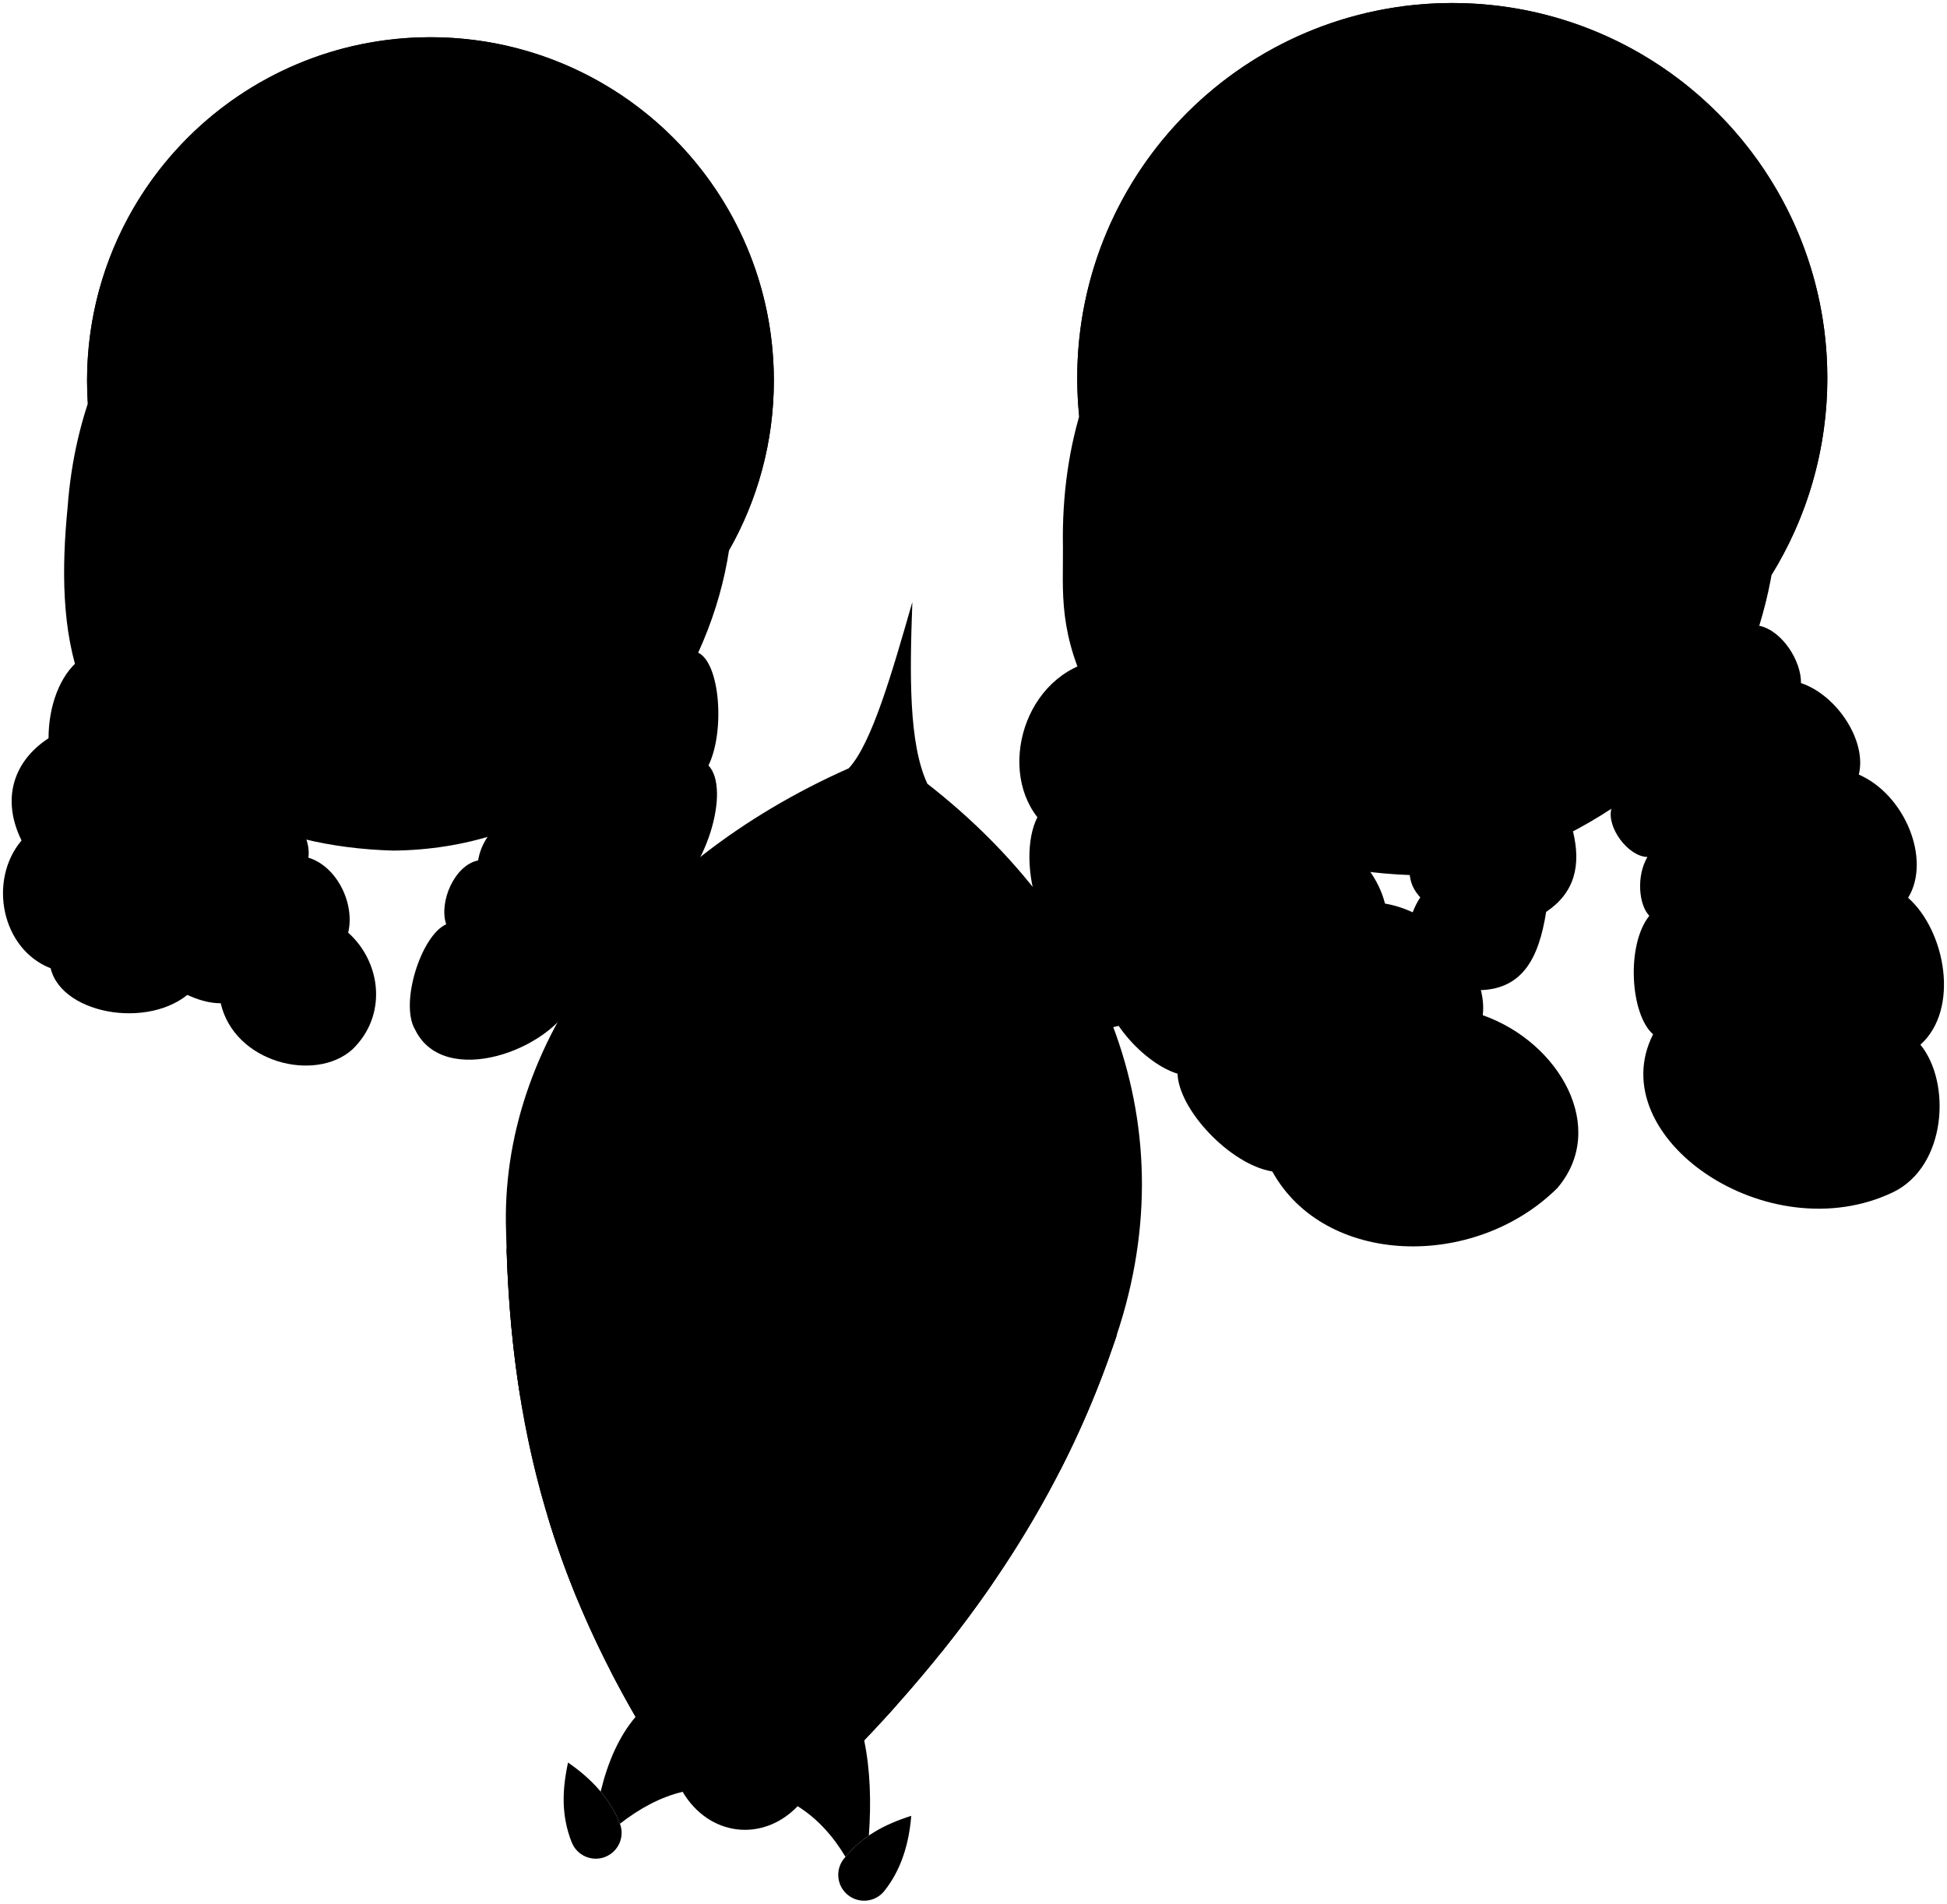 <svg viewBox="0 0 322.95 315.8">
  <g class="rocket">
    <g class="flatRedDark">
      <path d="M94.83,305.61c.87,2.2,3.36,3.29,5.56,2.42,2.2-.87,3.29-3.36,2.42-5.56-1.6-4.07-4.66-7.39-8.59-10.09-.99,4.58-1.13,8.82,.61,13.24Z"/>
      <path d="M139.98,308.33c-1.48,1.85-1.18,4.55,.67,6.03s4.55,1.18,6.03-.67c2.73-3.42,4.09-7.72,4.47-12.47-4.47,1.42-8.21,3.41-11.18,7.12Z"/>
    </g>
    <g class="flatRedMedium">
      <path d="M105.43,284.79c-2.78,3.28-4.61,7.51-5.8,12.41,1.34,1.6,2.42,3.35,3.18,5.27,0,.02,.02,.04,.02,.06,3.26-2.54,6.7-4.41,10.4-5.3,.56-4.4-2.39-8.52-7.81-12.44Z"/>
      <path d="M144.12,304.49c.4-5.6,.23-10.91-.78-15.8-5.36,2.65-9.63,5.96-11.02,10.94,3.31,2.08,5.87,4.97,7.92,8.39,1.17-1.41,2.47-2.56,3.88-3.52Z"/>
    </g>
    <path class="flatRedMediumDark" d="M151.33,99.95c-.44,11.97-.61,23.38,2.49,30.06,29.39,22.89,43.8,56.98,30.77,93.3-10.26,29.94-28.71,54.13-52.28,76.31-5.83,6.06-14.75,4.97-19.09-2.4-19.94-29.49-28.57-56.76-29.27-92.76-1.21-31.53,21.35-61.27,56.83-77.01,3.83-4.11,7.2-15.92,10.53-27.51Z"/>
    <path class="whiteLight" d="M84.04,207.08h0c.9,29.67,7.38,53.46,21.39,77.71,8.6,11.72,26.51,13.92,37.92,3.9,18.3-19.22,32.66-40.28,41.26-65.37,.24-.67,.47-1.33,.69-1.99-24.33,46.83-92.91,36.14-101.25-14.24Z"/>
    <g class="flatRedMedium">
      <path d="M103.66,267.06c-1.24-4.42-2.13-8.65-2.72-12.83,11.62,9.91,27.58,13.9,42.61,11.06-1.19,3.4-2.6,6.77-4.4,10.54-12.45,1.97-25.46-1.14-35.47-8.71l-.02-.05Z"/>
      <path d="M131.76,290.04c1.21-2.21,2.32-4.26,3.33-6.19-9.78,1.33-19.9-.95-28.03-6.45h0c.96,2.57,2.03,5.22,3.21,7.99,6.37,3.89,14.02,5.52,21.48,4.64h0Z"/>
      <path d="M84.03,207.08c.26,8.67,1,16.84,2.27,24.66,2.83,9.3,8.03,16.85,14.64,22.49-.8-5.64-1.07-11.2-.94-17.05-8-7.36-13.87-17.48-15.96-30.1h0Z"/>
      <path d="M103.68,267.11c-5.33-4.04-9.82-9.34-12.91-15.82,1.44,4.81,3.13,9.52,5.07,14.2h0c2.88,4.9,6.75,8.89,11.22,11.92h0c-1.34-3.6-2.47-7.03-3.4-10.35l.02,.05Z"/>
      <path d="M101.09,276.82c1.36,2.65,2.8,5.3,4.34,7.96,2.07,2.82,4.67,5.08,7.59,6.76h0c-.98-2.11-1.89-4.16-2.74-6.14-3.55-2.17-6.71-5.04-9.2-8.57h.02Z"/>
      <path d="M129.09,294.9c5.11-.54,10.12-2.57,14.27-6.22,1.85-1.95,3.67-3.91,5.44-5.9-5.02,4.17-10.96,6.55-17.03,7.27h0c-.84,1.53-1.73,3.15-2.67,4.85h0Z"/>
      <path d="M156.29,273.91c2.96-3.69,5.76-7.47,8.42-11.33-7.2,7.44-16.22,11.78-25.56,13.25-1.17,2.46-2.51,5.1-4.06,8.03,7.64-1.04,15.08-4.29,21.21-9.94h0Z"/>
      <path d="M147.79,250.15c14.94-3.03,28.95-12.38,37.5-28.84-.22,.67-.45,1.33-.69,2-2.44,7.13-5.35,13.93-8.68,20.46h0c-8.18,12.17-19.96,19.17-32.37,21.51,1.61-4.6,2.82-9.27,4.03-15.09l.21-.04Z"/>
    </g>
  </g>
  <g class="dullYellowMedium">
    <path d="M260.91,137.9c1.38,5.66,.29,10.2-4.45,13.37-1.22,7.67-3.95,13.63-12.71,12.93-9.64-1.08-12.36-8.91-8.17-15.34-1.06-1.2-1.67-2.29-1.81-4.33l27.14-6.63Z"/>
    <path d="M190.04,167.18c-2.98,3.58-7.74,4.21-10.77,2.23-4.94-3.02-5.33-9.65-2.75-14.57l13.52,12.35Z"/>
    <path d="M114.56,141.38c5.43,4.68,5.13,16.37-2.26,19.32-1.36,7.7-13.73,8.75-18.41,4.68l20.67-23.99Z"/>
    <path d="M9.23,121.76c-6.49,3.55-9.36,10.11-5.66,17.66-5.58,6.64-3.32,18.03,4.83,21.2,1.89,7.96,17.64,10.43,24.07,3.09L9.23,121.76Z"/>
  </g>
  <g class="flatIndigoMedium">
    <path d="M291.81,103.8c12.25-39.97-13.45-75.26-54.86-74.99-40.88-.12-61.29,27.7-60.64,61.95,.07,7.33-.94,14.4,5.11,25.74,10.33,18.65,31.04,28.48,54.89,28.72,9.68,.01,21.75-5.02,30.97-11.06,15.33-4.74,23.13-15.13,24.53-30.35Z"/>
    <path d="M115.81,108.27c18.45-40.55-9.86-80.81-47.4-81.08-34.14,.77-54.92,25.97-57.19,56.9-1,10.14-1,20.61,2.27,29.29,13.97,18.79,30.93,27.14,51.73,27.72,24.04-.22,42.37-14.46,50.59-32.82Z"/>
  </g>
  <g class="dullYellowLight">
    <path d="M245.95,168.41c12.82,4.53,20.82,18.81,12.35,28.69-13.8,13.65-38.61,12.92-47.26-2.77-7.01-1.15-15.52-10.24-15.72-16.22-5.4-1.63-12.74-9.28-12.84-16.4-9.82-2.57-14.12-18.73-10.41-26.15-6.8-8.66-1.61-25.04,11.57-26.3,7.69-.63,13.96,6.12,14.53,12.42,6.18,1.13,12.44,7.34,11.64,13.58,9.02,.3,17.9,6.62,19.92,14.63,9.01,1.5,17.12,10.81,16.22,18.51Z"/>
    <path d="M115.81,108.27c3.67,1.77,4.44,13.17,1.7,18.71,3.7,3.84-.16,17.85-7.8,23.08,1.4,5.3-7.17,14.82-14.5,15.75-3.74,8.42-21.57,14.86-26.35,5-2.61-4.35,1.01-15.66,5.15-17.48-1.25-3.74,1.4-9.82,5.3-10.6,.78-4.99,5.77-8.89,10.6-9.2,4.26-8.57,15.32-18.66,25.9-25.26Z"/>
    <path d="M43.79,132.99c3.93,.25,7.93,5.3,7.36,9.28,4.85,1.5,7.75,7.77,6.6,12.44,5.52,4.94,6.55,13.78,.67,19.4-6.19,5.52-19.56,2.17-21.81-7.69-6.03,.07-14.63-6.52-14.21-11.45-9.63-4.69-14.46-16.19-11.28-22.32-5.52-6.98-3.43-22.32,5.01-24.74,11.87-3.09,29.17,13.18,27.67,25.07Z"/>
    <path d="M291.81,103.8c3.81,.82,6.98,5.85,6.92,9.51,5.94,1.98,10.98,9.61,9.59,15.18,7.72,3.37,12.03,14.16,8.18,20.44,6.18,5.47,8.62,18.45,2.04,24.37,5.13,6.27,4.36,20.13-4.51,24.46-20.85,9.98-48.46-9.2-39.83-26.19-3.74-3.2-4.54-14.73-.63-19.66-1.75-1.79-2.18-6.58-.31-9.75-3.24-.07-6.79-4.95-5.98-8.02,11.97-8.54,21.27-18.19,24.53-30.35Z"/>
  </g>
  <g class="suitOverlapLine">
    <path d="M298.73,113.3c-3.79-1.37-7.59-1.6-10.43-.86"/>
    <path d="M308.32,128.48c-13.53-7.2-29.73-.67-35.07,13.68"/>
    <path d="M316.5,148.93c-12.28-12.14-31.67-11.15-42.93,2.99"/>
    <path d="M318.55,173.3c-10.14-13.85-33.43-17.02-44.35-1.73"/>
    <path d="M256.46,151.28c-6.2,3.74-15.77,3.74-20.88-2.41"/>
    <path d="M198.18,121.69c-12.9-1.71-21.69,4.15-26.1,13.87"/>
    <path d="M209.81,135.27c-16.09,.04-25.78,9.72-27.33,26.45"/>
    <path d="M229.73,149.9c-19.95-2.32-33.08,7.25-34.41,28.21"/>
    <path d="M245.95,168.41c-19.68-5.85-41.65,7.89-34.91,25.92"/>
    <path d="M117.51,126.98c-3.35,10.51-22.49,17.66-27.6,6.55"/>
    <path d="M109.72,150.06c-12.37,9.56-31.12,1.83-30.41-7.33"/>
    <path d="M95.21,165.81c-9.95,.96-18.75-4.26-21.21-12.48"/>
    <path d="M112.3,160.69c.43-2.77-.84-4.72-3.19-6.15"/>
    <path d="M43.79,132.99c-2.1,6.14-22.09,14.08-32.68-.33"/>
    <path d="M51.15,142.27c-1.24,10.31-14.38,18.25-28.75,12.7"/>
    <path d="M57.75,154.71c-3.13,7.99-10.57,11.81-21.14,11.71"/>
    <path d="M3.57,139.41c1.66-2.11,3.51-3.54,6.72-4.22"/>
    <path d="M8.4,160.61c-.73-4.66,2.21-9.21,8.08-9.88"/>
  </g>
  <g class="flatIndigoDark">
    <path d="M190.87,76.77c0,21.19,25.71,38.59,47.83,38.67,29.98,.11,47.06-15.99,47.06-38.67,0-21.19-21.07-38.36-47.06-38.36-33.84,0-47.83,18.87-47.83,38.36Z"/>
    <ellipse cx="71.09" cy="77.52" rx="40.89" ry="33.98"/>
  </g>
  <g class="glassClear">
    <path d="M236.95,28.8c38.47-.25,63.38,30.19,56.91,66.55,5.86-9.49,9.24-20.67,9.24-32.64,0-34.36-27.85-62.21-62.21-62.21s-62.21,27.85-62.21,62.21c0,2.15,.11,4.28,.32,6.37,6.76-23.58,26.17-40.38,57.95-40.28Z"/>
    <path d="M68.41,27.18c32.26,.24,57.7,30.01,52.51,64.11,4.73-8.31,7.44-17.92,7.44-28.16,0-31.46-25.5-56.96-56.96-56.96S14.44,31.68,14.44,63.14c0,1.28,.04,2.56,.13,3.82,7.44-22.62,26.29-39.15,53.85-39.77Z"/>
  </g>
  <g class="whiteMediumLight">
    <path d="M102.93,51.62c5.83-9.24,5.83-23.62,.31-29.53-7.42-.33-15.56,6.36-21.88,13.75-6.65-2.02-13.26-2.3-19.85-.78-2.9-8.27-8.65-13.29-16.88-15.47-6.98,5.07-9.51,18.54-5.94,29.69-8.64,6.04-13.79,31.82-4.06,20.63-3.03,6.76-1.23,22.49,4.56,14.44,.27,6.6,7.15,19.54,9.5,10.25,4.14,8.39,8.68,16.89,14.22,19.06,6.04,2.17,13.54,1.89,20.16,.47,6.77-1.63,10.5-9.47,13.6-18.6,2.49,8.08,8.64-5.03,8.28-10.47,5.61,5.89,6.06-8.22,2.03-14.06,9.36,7.02,2.76-13.42-4.06-19.38Z"/>
    <path d="M283.37,49.2c4.9,6.46,11.54,23.07,3.11,17.65,4.78,7.22,5.2,21.87-1.02,15.15,.62,7.42-5.68,21.01-8.3,12.09-2.4,5.57-14.12,14.6-11.07,4.81-4.42,4.83-20.8,8.12-14.85-.73-13.12,4.01-22.81,10.58-33.49,10.34-8.38-.06-13.72-2.24-16.93-8.67-4.78-1.97-9.09-8.01-10.34-13.75-1.08-5.44,2.39-9.09,6.59-13.99,4.92-6.03,11.28-13.09,13.01-18.29,3.53-9.98,5.8-20.62,21.06-26.86,1.76-8.91,6.38-19.53,12.09-25.34,5.17,3.54,7.2,14.02,7.68,22.84,5.06,.33,10.1,1.55,13.99,5.14,7.47-4.06,18.71-8.01,23.33-6.14,2.61,5.18-1.45,18.16-4.86,25.75Z"/>
  </g>
  <g class="bodyOverlapLine">
    <path d="M287.37,25.64c-3.61,1.38-6.89,3.36-9.89,5.89-3.39,2.95-7.51,5.04-11.31,6.27"/>
    <path d="M243.06,4.43c-.2,3.72-.62,7.26-1.38,10.53-.9,3.93-1.34,6.92-1.29,9.91-3.16,.3-6.01,.97-9.25,2.07"/>
    <path d="M45.81,22.74c5.62,5.21,8.99,11.23,9.35,18.34"/>
    <path d="M100.65,25.3c-5.94,4.2-9.64,9.78-11.37,16.58"/>
  </g>
  <g class="blackLight">
    <path d="M81.68,95.98c1.19,2.5-4.83,7.01-7.12,6.99-2.61-.05-8.58-4.09-7.56-7.08,1.57-3.54,13.08-3.2,14.68,.09Z"/>
    <path d="M191.33,79.75c-.94,1.94-1.33,3.97-.86,6.33,.25,1.15,.63,2.3,1.1,3.44,.38,.21,.8,.38,1.29,.53,4.63,1.08,10.99-1.3,10.12-4.41-1.17-3.64-7.06-6.63-11.65-5.89Z"/>
  </g>
  <path class="blackMedium" d="M200.81,99.83c13.01,4.06,25.47-1.93,37.64-13.21,1.85-1.61,3.14-.32,1.77,1.69-8.29,11.83-24.25,20.84-39.41,11.52Z"/>
  <path class="flatMaroonLight" d="M201.41,100.01c-1.75,2.33-2.99,4.82-3.73,7.46,2.85,2.76,5.97,5.24,9.31,7.41,1.16-1.07,2.08-2.72,2.77-4.94,1.46-4.15,4.6-7.58,8.92-10.51-5.49,1.83-11.19,2.34-17.26,.57Z"/>
  <g class="glassClear">
    <circle cx="240.89" cy="62.71" r="62.21"/>
    <circle cx="71.4" cy="63.14" r="56.96"/>
  </g>
</svg>